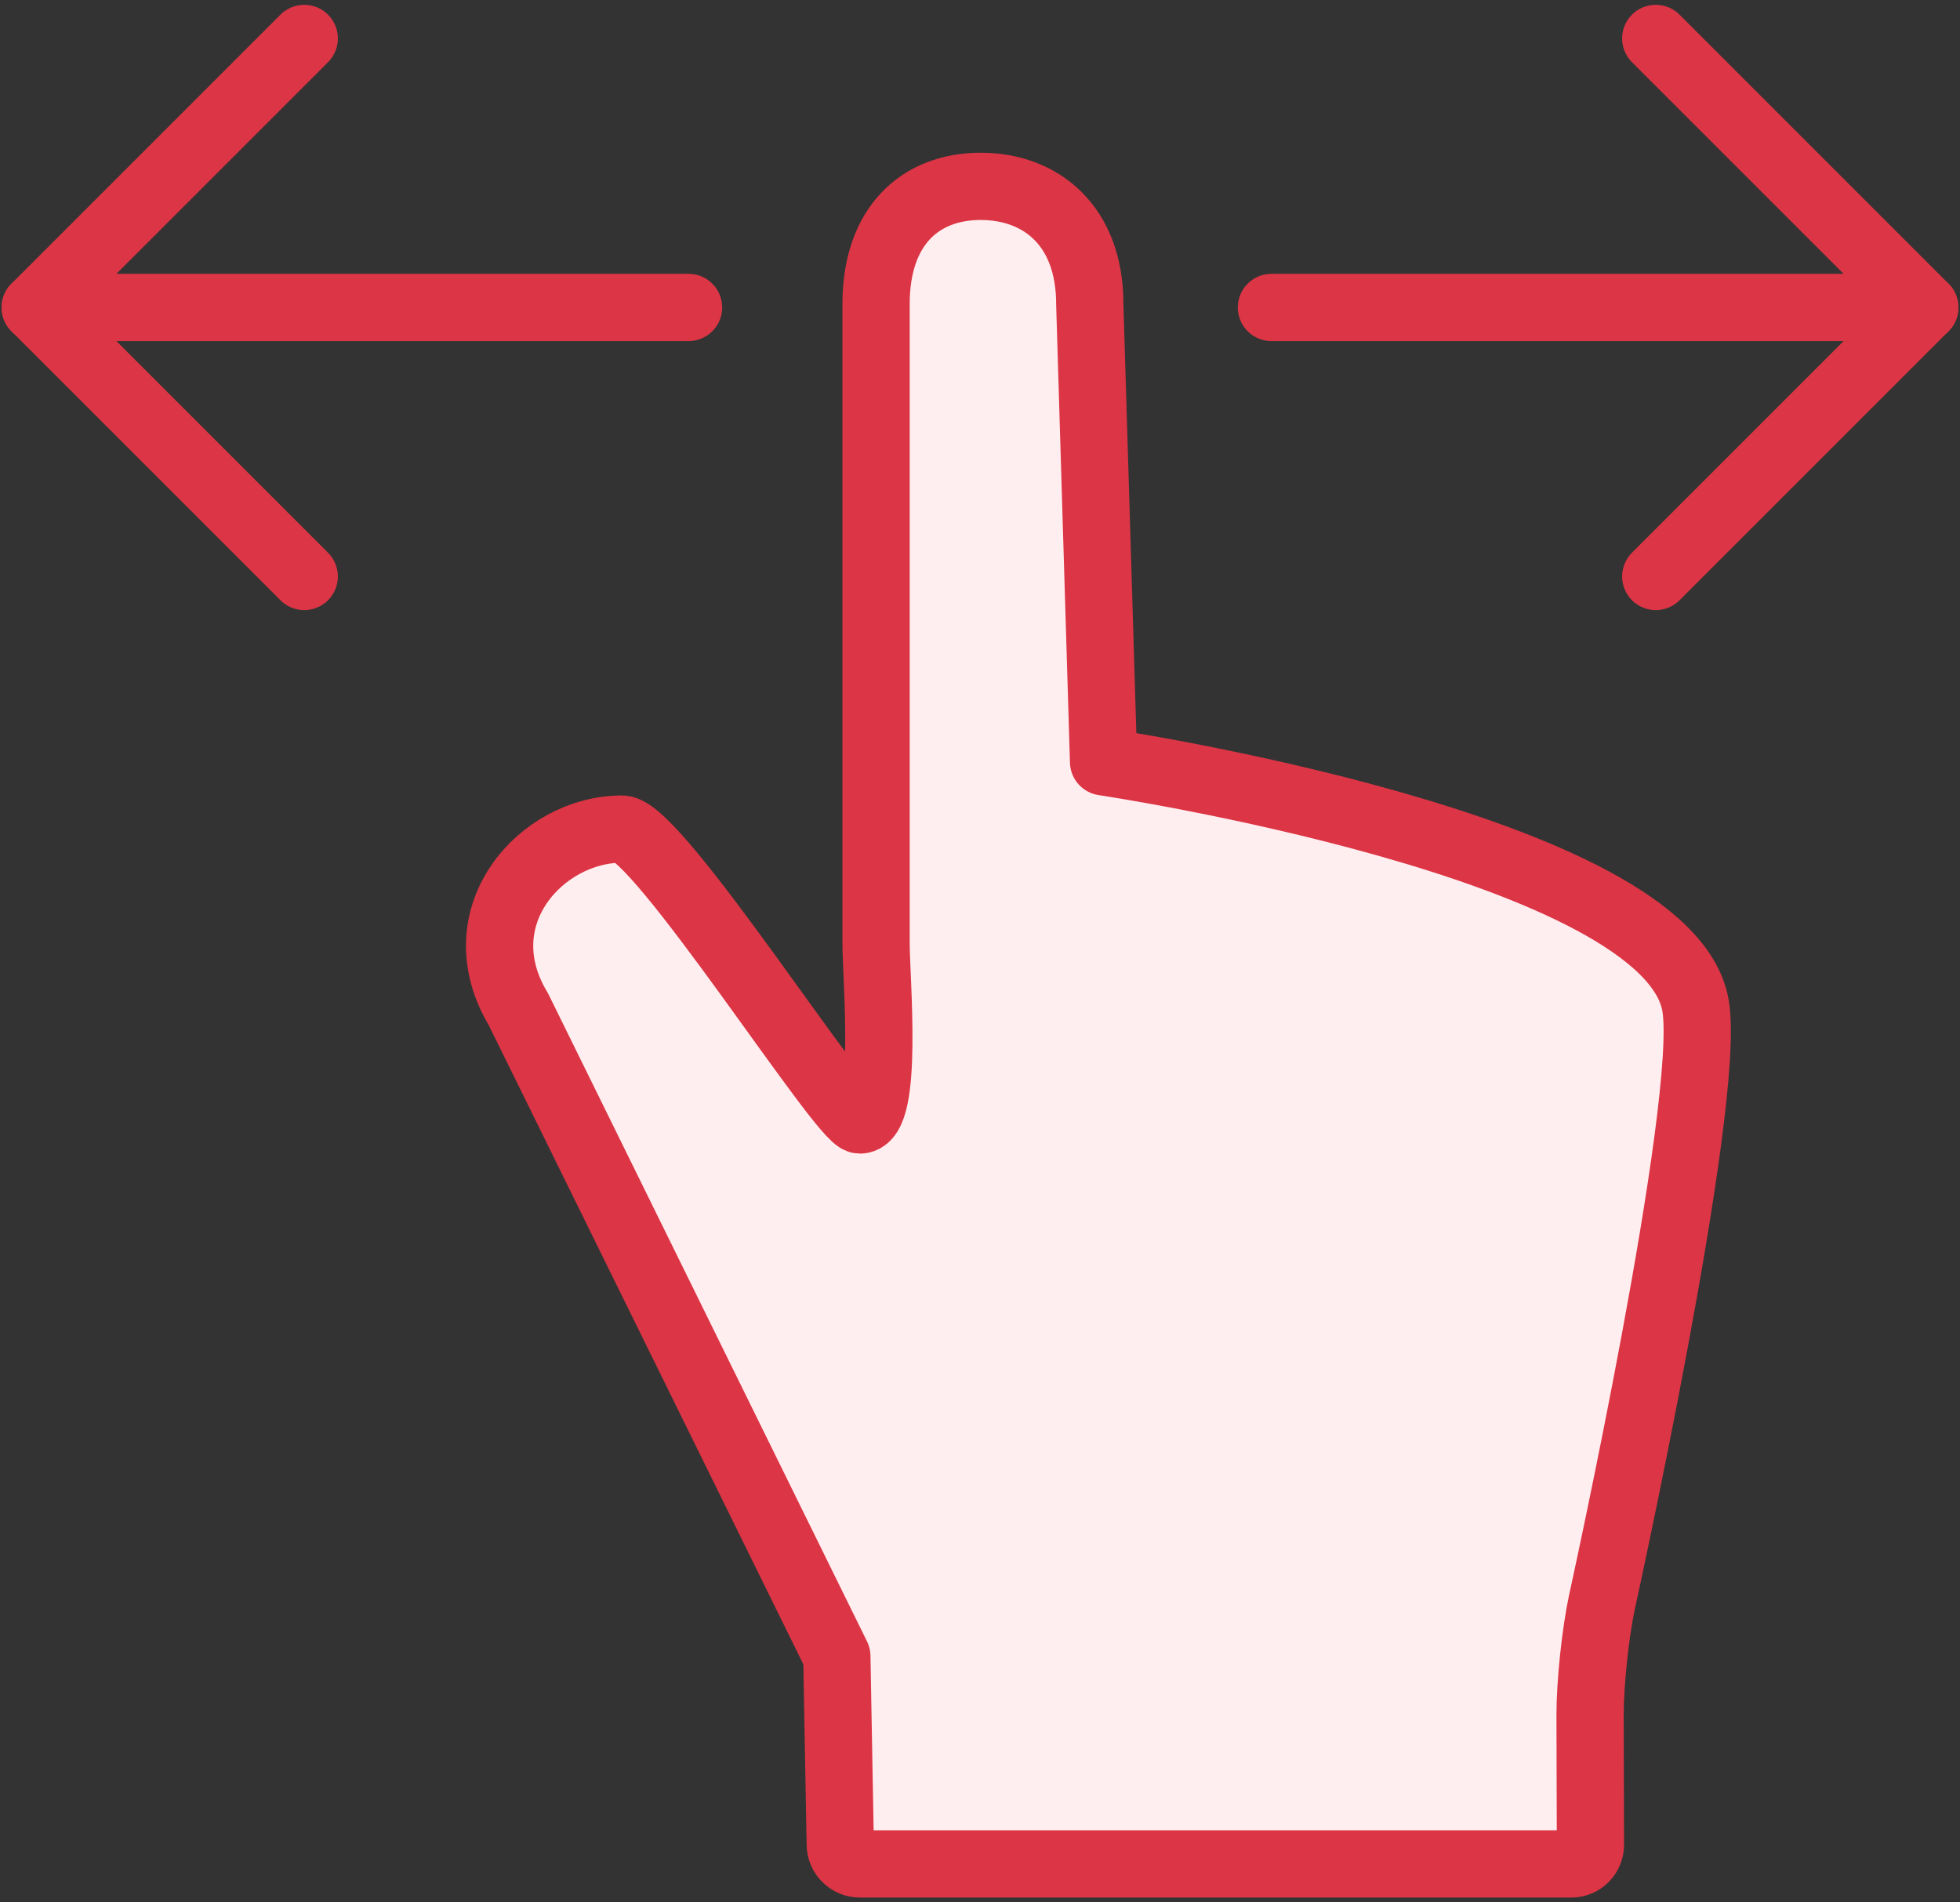 <?xml version="1.0" encoding="UTF-8"?>
<svg width="102px" height="99px" viewBox="0 0 102 99" version="1.1" xmlns="http://www.w3.org/2000/svg" xmlns:xlink="http://www.w3.org/1999/xlink">
    <rect x="0" y="0" width="102" height="99" fill="#333333" stroke="none"/>
    <!-- Generator: Sketch 46.2 (44496) - http://www.bohemiancoding.com/sketch -->
    <title>gestures-9</title>
    <desc>Created with Sketch.</desc>
    <defs></defs>
    <g id="ALL" stroke="none" stroke-width="1" fill="none" fill-rule="evenodd" stroke-linecap="round" stroke-linejoin="round">
        <g id="Primary" transform="translate(-1483, -22062)" stroke="#DC3545" stroke-width="3.5">
            <g id="Group-15" transform="translate(200, 200)">
                <g id="gestures-9" transform="translate(1284, 21864)">
                    <polyline id="Layer-1" transform="translate(92.167, 14) scale(-1, 1) rotate(-540) translate(-92.167, -14) " points="85.167 7.10542736e-15 99.167 14 85.167 28"></polyline>
                    <path d="M82.167,31 L82.167,-3" id="Layer-2" fill="#FFEEEF" transform="translate(82.167, 14) scale(-1, 1) rotate(-270) translate(-82.167, -14) "></path>
                    <polyline id="Layer-3" transform="translate(7.833, 14) rotate(-540) translate(-7.833, -14) " points="0.833 7.10542736e-15 14.833 14 0.833 28"></polyline>
                    <path d="M17.833,31 L17.833,-3" id="Layer-4" fill="#FFEEEF" transform="translate(17.833, 14) rotate(-270) translate(-17.833, -14) "></path>
                    <path d="M82.368,81.368 C82.022,82.984 81.744,85.628 81.749,87.29 L81.768,93.993 C81.769,94.549 81.332,95 80.766,95 L43.75,95 C43.196,95 42.738,94.549 42.728,94.003 L42.55,84.192 L25.981,50.53 C23.068,45.689 27.173,41.145 31.365,41.145 C33.22,41.145 42.83,56.284 43.746,56.284 C45.255,56.284 44.591,48.927 44.591,47.082 L44.591,13.821 C44.591,9.739 46.905,7.698 50.037,7.698 C53.168,7.698 55.713,9.739 55.713,13.821 L56.431,37.646 C56.431,37.646 85.856,42.039 87.24,50.345 C88.086,55.417 82.368,81.368 82.368,81.368 Z" id="Layer-5" fill="#FFEEEF"></path>
                </g>
            </g>
        </g>
    </g>
</svg>